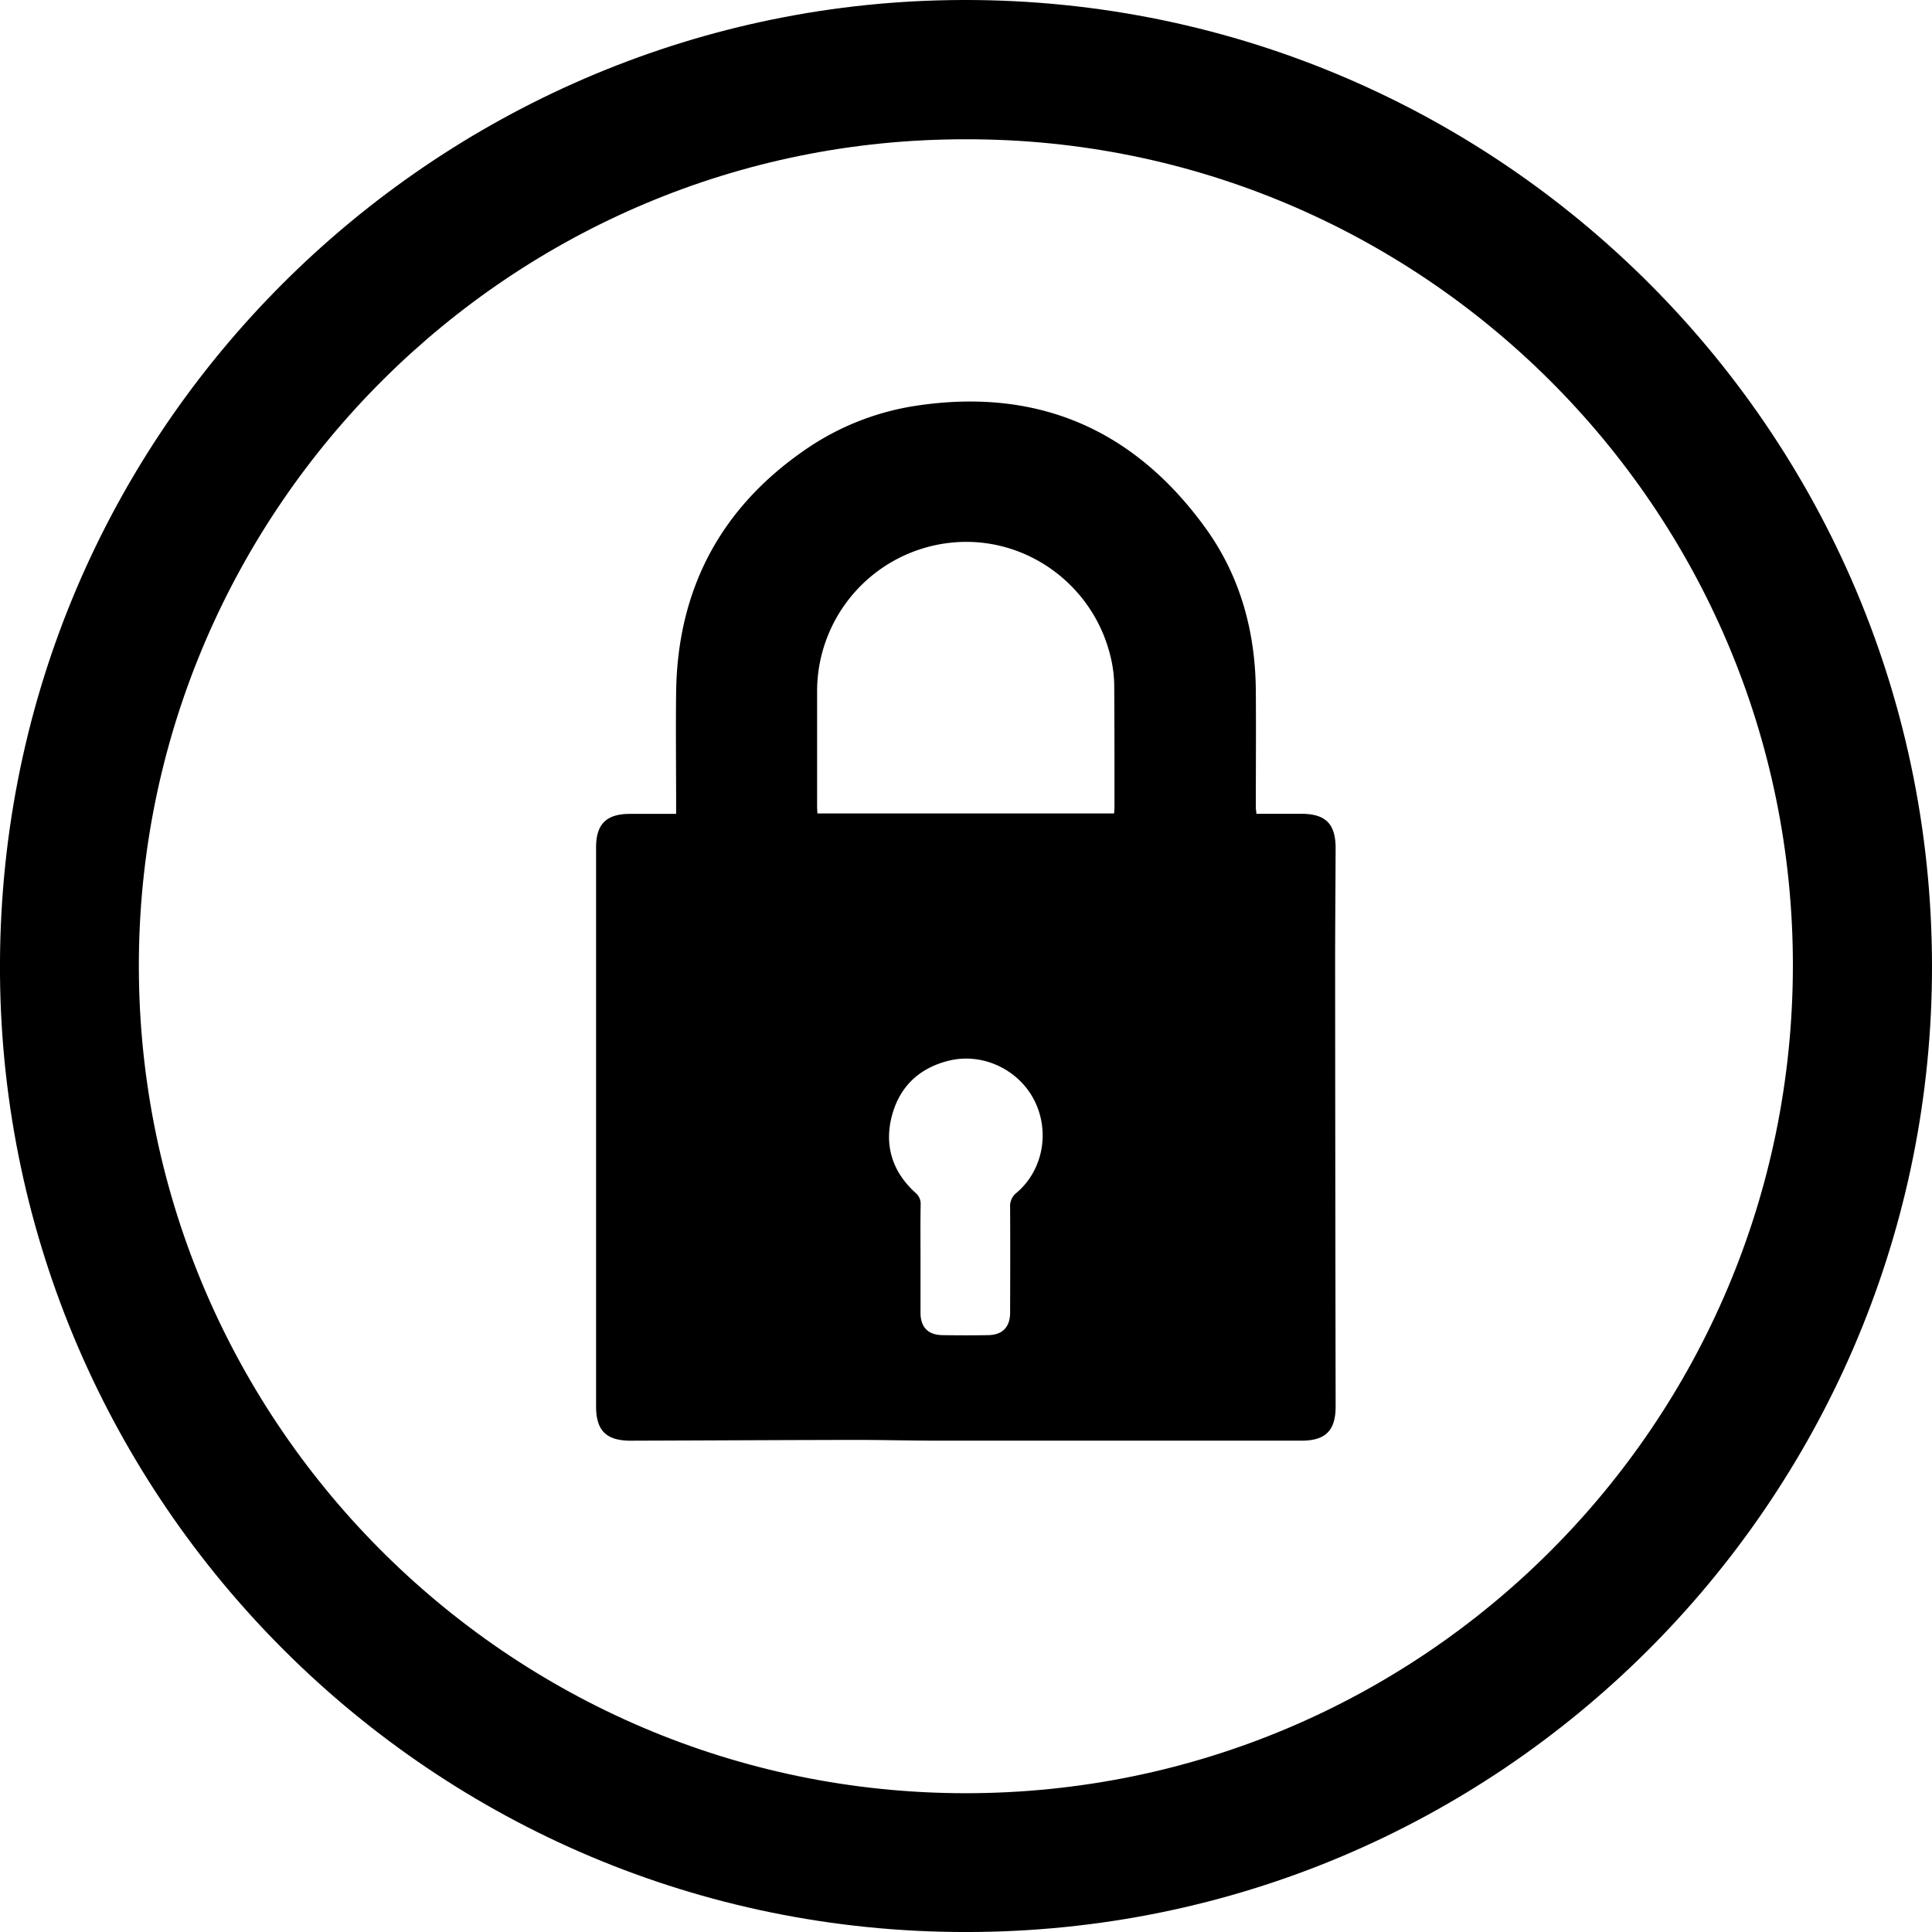 <svg xmlns="http://www.w3.org/2000/svg" viewBox="0 0 876.32 876.33"><g id="Layer_2" data-name="Layer 2"><g id="Layer_1-2" data-name="Layer 1"><path d="M438.19,876.33C196,876.44,2,680.51,0,442.34-2,198.81,192.31,6.63,425.52.17c248.41-6.88,453.67,193.77,450.77,443.5C873.54,680.69,680.61,876.33,438.19,876.33Zm0-813.15C231.69,62.83,65.16,230.2,63,434c-2.2,209.22,167.15,379.33,375,379.37,207.11,0,375.13-167.74,375.22-375.43C813.32,230.47,644.35,62.81,438.19,63.18Z"/><path d="M306.68,369.16v-4.08c0-17.1-.21-34.21,0-51.32.68-46.65,20.25-83.45,58.66-109.85a120,120,0,0,1,51.07-20c54.63-8,98,11,130.21,55.34,15.92,21.92,22.82,47.17,23,74.19.13,17.61,0,35.21,0,52.81,0,.85.17,1.69.29,2.87h20.28c11.08,0,15.65,4.54,15.62,15.69-.05,18.34-.24,36.69-.22,55q.06,99.08.23,198.15c0,10.89-4.58,15.5-15.45,15.5q-82.23,0-164.46,0c-12.91,0-25.83-.36-38.75-.34-33.68.06-67.37.25-101.06.35-11.13,0-15.73-4.55-15.73-15.59V437.14q0-26.4,0-52.81c0-10.59,4.73-15.18,15.41-15.17Zm64.09-.19H505.34c.07-1.22.17-2.19.17-3.16,0-18.22,0-36.44-.11-54.66a57.59,57.59,0,0,0-1.26-11.49c-7.19-34-38.81-57.15-72.91-53.5a67.81,67.81,0,0,0-60.61,67.6q0,26,0,52C370.61,366.77,370.71,367.74,370.77,369Zm46.76,202.16c0,8.11,0,16.21,0,24.32,0,6.52,3.39,10,9.8,10.14,7,.11,14,.13,21,0,6.39-.12,9.82-3.7,9.84-10.15.05-16,.09-31.94,0-47.91a7.62,7.62,0,0,1,3-6.57c11.94-10.17,15.17-27.77,7.94-41.93-7.12-13.93-23.3-21.57-38.4-18-13.57,3.23-22.59,11.68-26.14,25-3.58,13.53.18,25.42,10.58,34.93a6.43,6.43,0,0,1,2.44,5.41C417.44,554.66,417.53,562.89,417.53,571.13Z"/></g></g></svg>